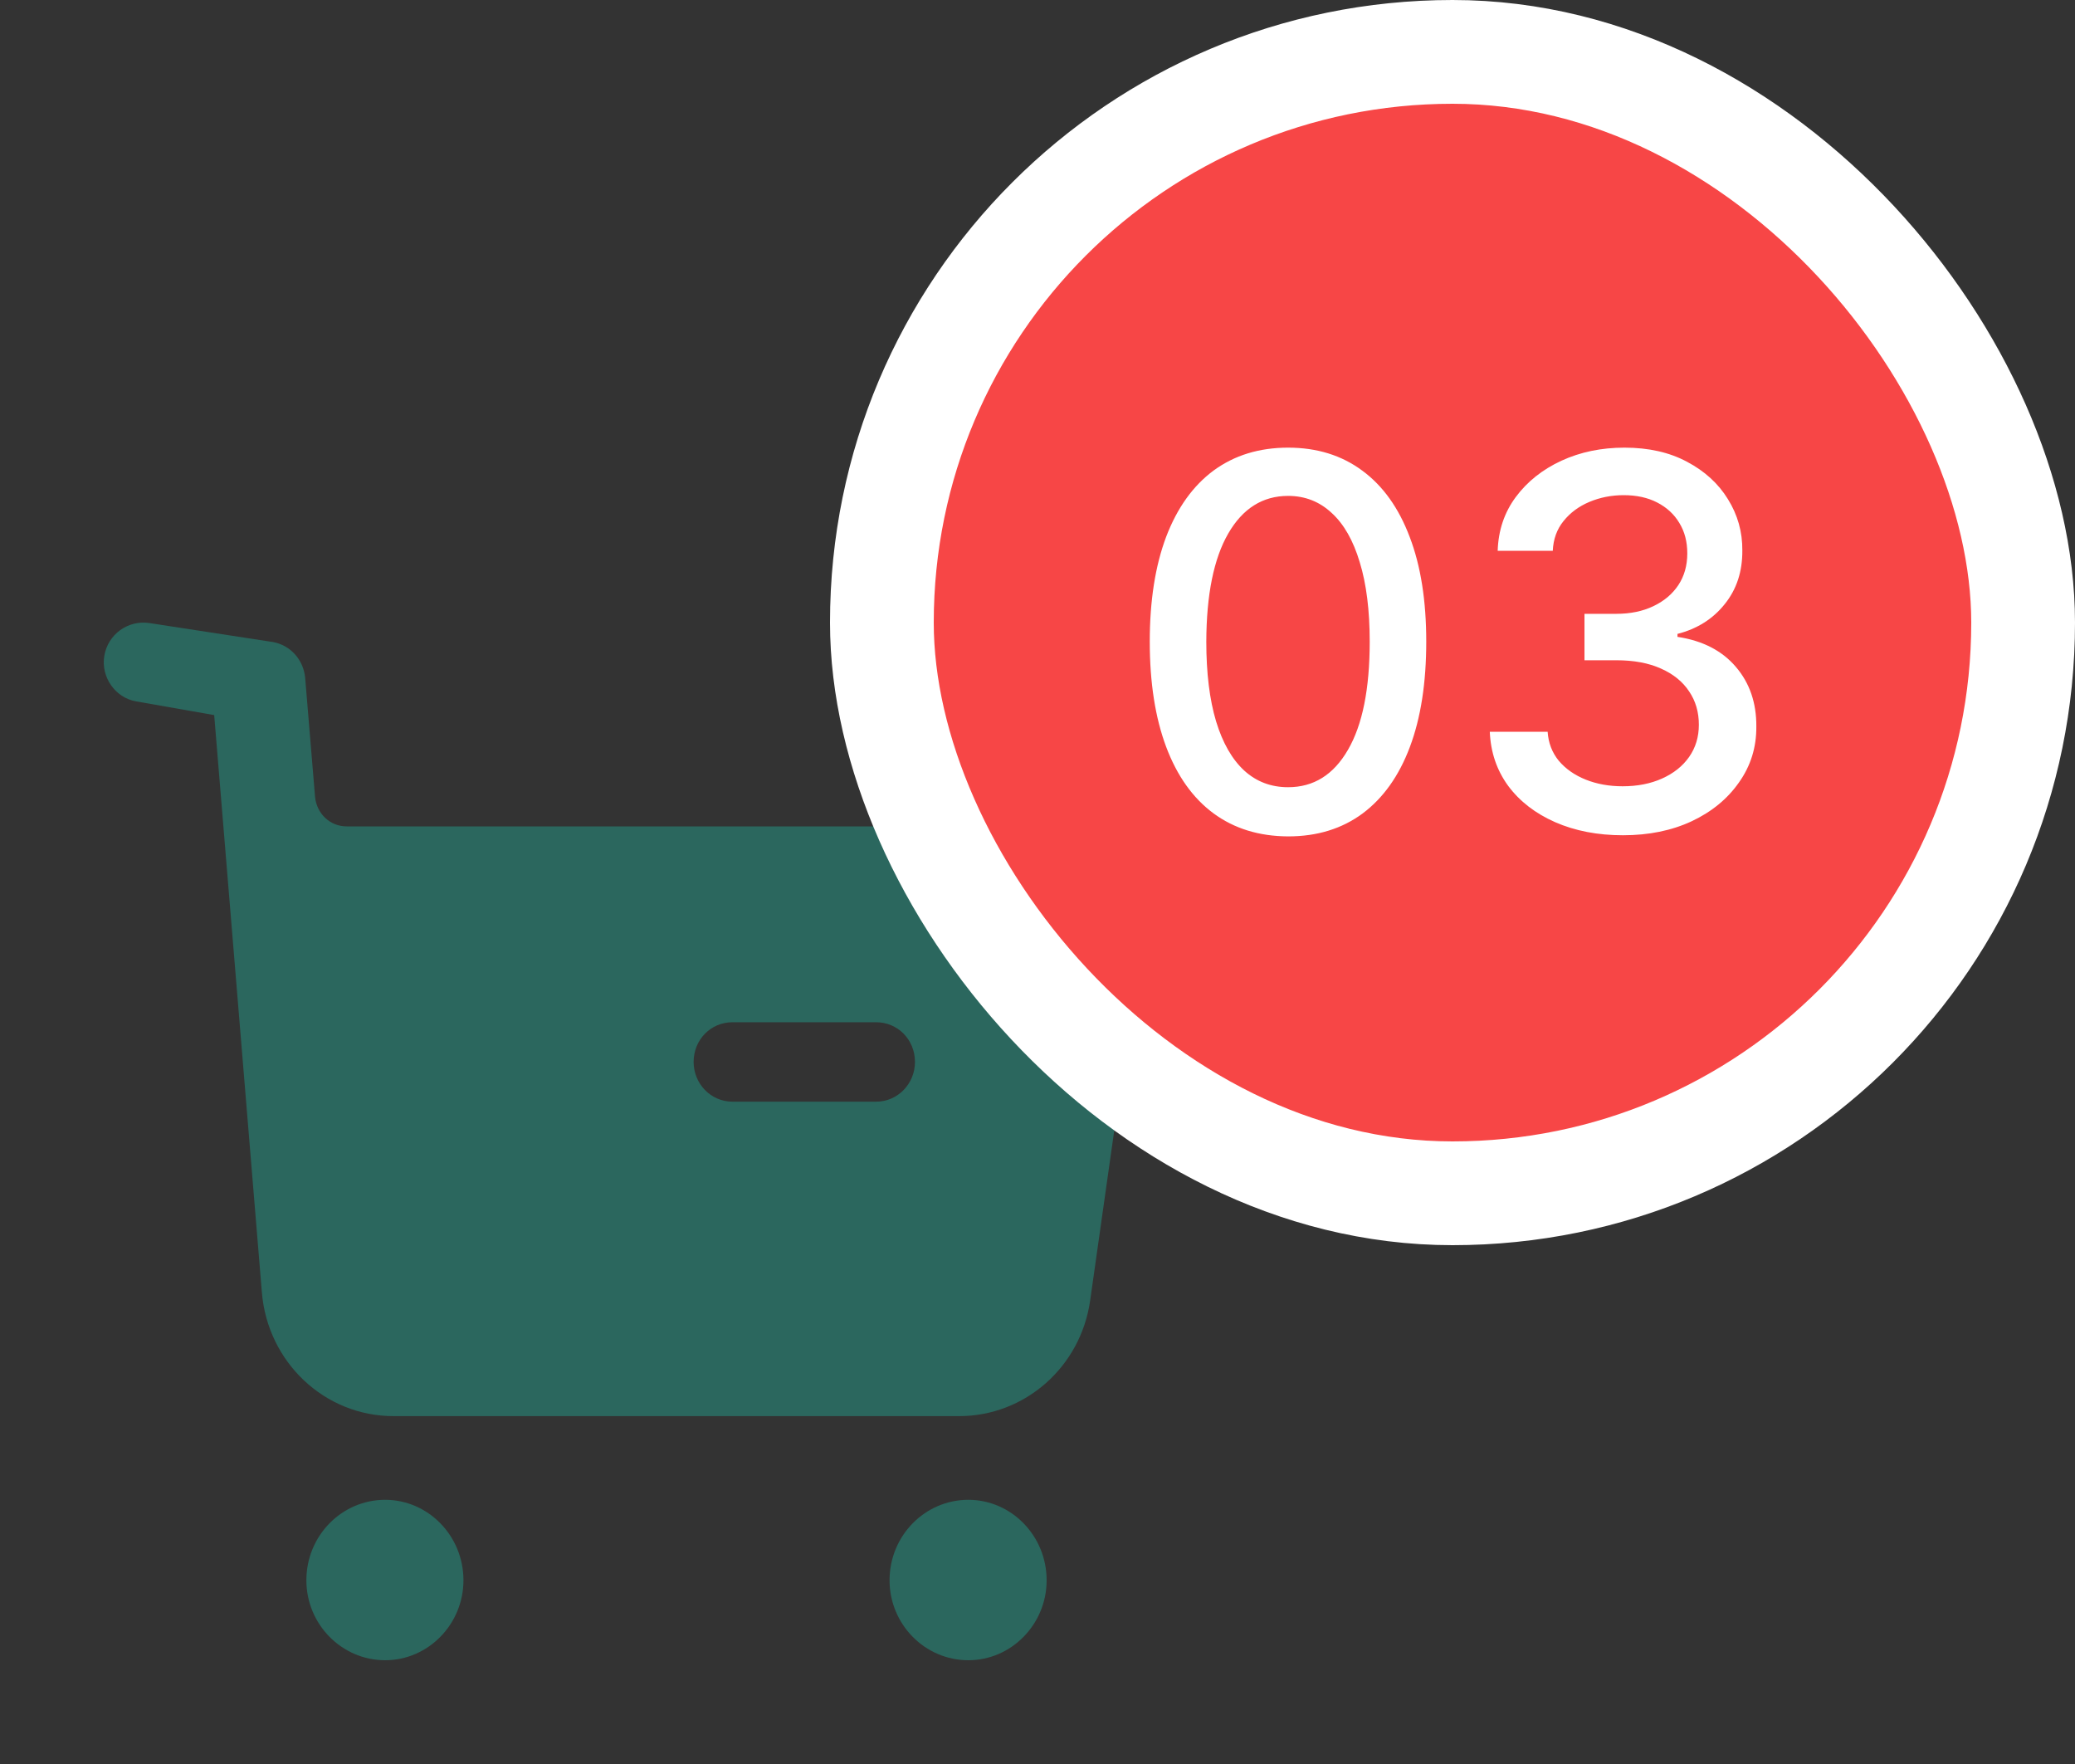 <svg width="40" height="34" viewBox="0 0 40 34" fill="none" xmlns="http://www.w3.org/2000/svg">
<rect x="0" y="0" width="40" height="34" fill="#333333" stroke="none"/>
<path fill-rule="evenodd" clip-rule="evenodd" d="M14.12 21.234H16.888C17.308 21.234 17.638 20.887 17.638 20.468C17.638 20.04 17.308 19.703 16.888 19.703H14.12C13.701 19.703 13.371 20.04 13.371 20.468C13.371 20.887 13.701 21.234 14.12 21.234ZM20.177 15.928C20.786 15.928 21.186 16.142 21.585 16.611C21.985 17.081 22.055 17.754 21.965 18.366L21.016 25.06C20.836 26.347 19.757 27.295 18.488 27.295H7.586C6.257 27.295 5.158 26.255 5.048 24.908L4.129 13.783L2.62 13.518C2.221 13.447 1.941 13.049 2.011 12.64C2.081 12.223 2.47 11.947 2.88 12.009L5.263 12.375C5.603 12.437 5.853 12.722 5.883 13.069L6.073 15.355C6.103 15.683 6.362 15.928 6.682 15.928H20.177ZM7.425 28.908C6.586 28.908 5.906 29.602 5.906 30.459C5.906 31.306 6.586 32 7.425 32C8.254 32 8.934 31.306 8.934 30.459C8.934 29.602 8.254 28.908 7.425 28.908ZM18.667 28.908C17.828 28.908 17.148 29.602 17.148 30.459C17.148 31.306 17.828 32 18.667 32C19.497 32 20.176 31.306 20.176 30.459C20.176 29.602 19.497 28.908 18.667 28.908Z" fill="#2B675E"/>
<rect x="17" y="1" width="22" height="22" rx="11" fill="#F74646"/>
<rect x="17" y="1" width="22" height="22" rx="11" stroke="white" stroke-width="2"/>
<path d="M24.831 16.121C24.27 16.118 23.791 15.97 23.393 15.677C22.995 15.383 22.691 14.956 22.48 14.395C22.27 13.834 22.164 13.158 22.164 12.367C22.164 11.579 22.27 10.905 22.48 10.347C22.693 9.788 22.999 9.362 23.396 9.068C23.797 8.775 24.275 8.628 24.831 8.628C25.387 8.628 25.864 8.776 26.262 9.072C26.66 9.365 26.964 9.791 27.175 10.35C27.388 10.906 27.494 11.579 27.494 12.367C27.494 13.16 27.389 13.837 27.178 14.398C26.968 14.957 26.663 15.384 26.266 15.68C25.868 15.974 25.39 16.121 24.831 16.121ZM24.831 15.173C25.324 15.173 25.708 14.932 25.985 14.452C26.265 13.971 26.404 13.276 26.404 12.367C26.404 11.764 26.34 11.253 26.212 10.837C26.087 10.418 25.906 10.1 25.669 9.885C25.435 9.667 25.155 9.558 24.831 9.558C24.341 9.558 23.956 9.8 23.677 10.283C23.398 10.766 23.257 11.46 23.254 12.367C23.254 12.973 23.317 13.486 23.443 13.905C23.57 14.322 23.752 14.637 23.986 14.853C24.22 15.066 24.502 15.173 24.831 15.173ZM31.286 16.099C30.799 16.099 30.363 16.015 29.979 15.847C29.598 15.679 29.296 15.446 29.074 15.148C28.854 14.847 28.735 14.499 28.719 14.104H29.834C29.848 14.319 29.92 14.506 30.05 14.665C30.183 14.821 30.356 14.942 30.569 15.027C30.782 15.112 31.019 15.155 31.279 15.155C31.566 15.155 31.819 15.105 32.039 15.006C32.262 14.906 32.436 14.768 32.561 14.59C32.687 14.41 32.749 14.203 32.749 13.969C32.749 13.725 32.687 13.511 32.561 13.326C32.438 13.139 32.257 12.992 32.018 12.886C31.781 12.779 31.495 12.726 31.158 12.726H30.544V11.831H31.158C31.428 11.831 31.665 11.782 31.869 11.685C32.075 11.588 32.236 11.453 32.352 11.28C32.468 11.105 32.526 10.901 32.526 10.666C32.526 10.441 32.475 10.246 32.373 10.08C32.273 9.912 32.131 9.781 31.947 9.686C31.764 9.591 31.549 9.544 31.3 9.544C31.064 9.544 30.842 9.588 30.636 9.675C30.433 9.761 30.267 9.884 30.139 10.045C30.011 10.203 29.943 10.394 29.933 10.617H28.871C28.883 10.223 28.999 9.878 29.22 9.58C29.442 9.281 29.736 9.048 30.1 8.88C30.465 8.712 30.87 8.628 31.315 8.628C31.781 8.628 32.184 8.719 32.522 8.901C32.863 9.081 33.126 9.322 33.31 9.622C33.497 9.923 33.59 10.252 33.587 10.609C33.59 11.017 33.476 11.362 33.246 11.646C33.019 11.93 32.716 12.121 32.337 12.218V12.275C32.82 12.348 33.194 12.54 33.459 12.85C33.727 13.16 33.86 13.545 33.857 14.004C33.86 14.404 33.748 14.763 33.523 15.08C33.301 15.398 32.997 15.647 32.611 15.829C32.225 16.009 31.783 16.099 31.286 16.099Z" fill="white"/>
</svg>
